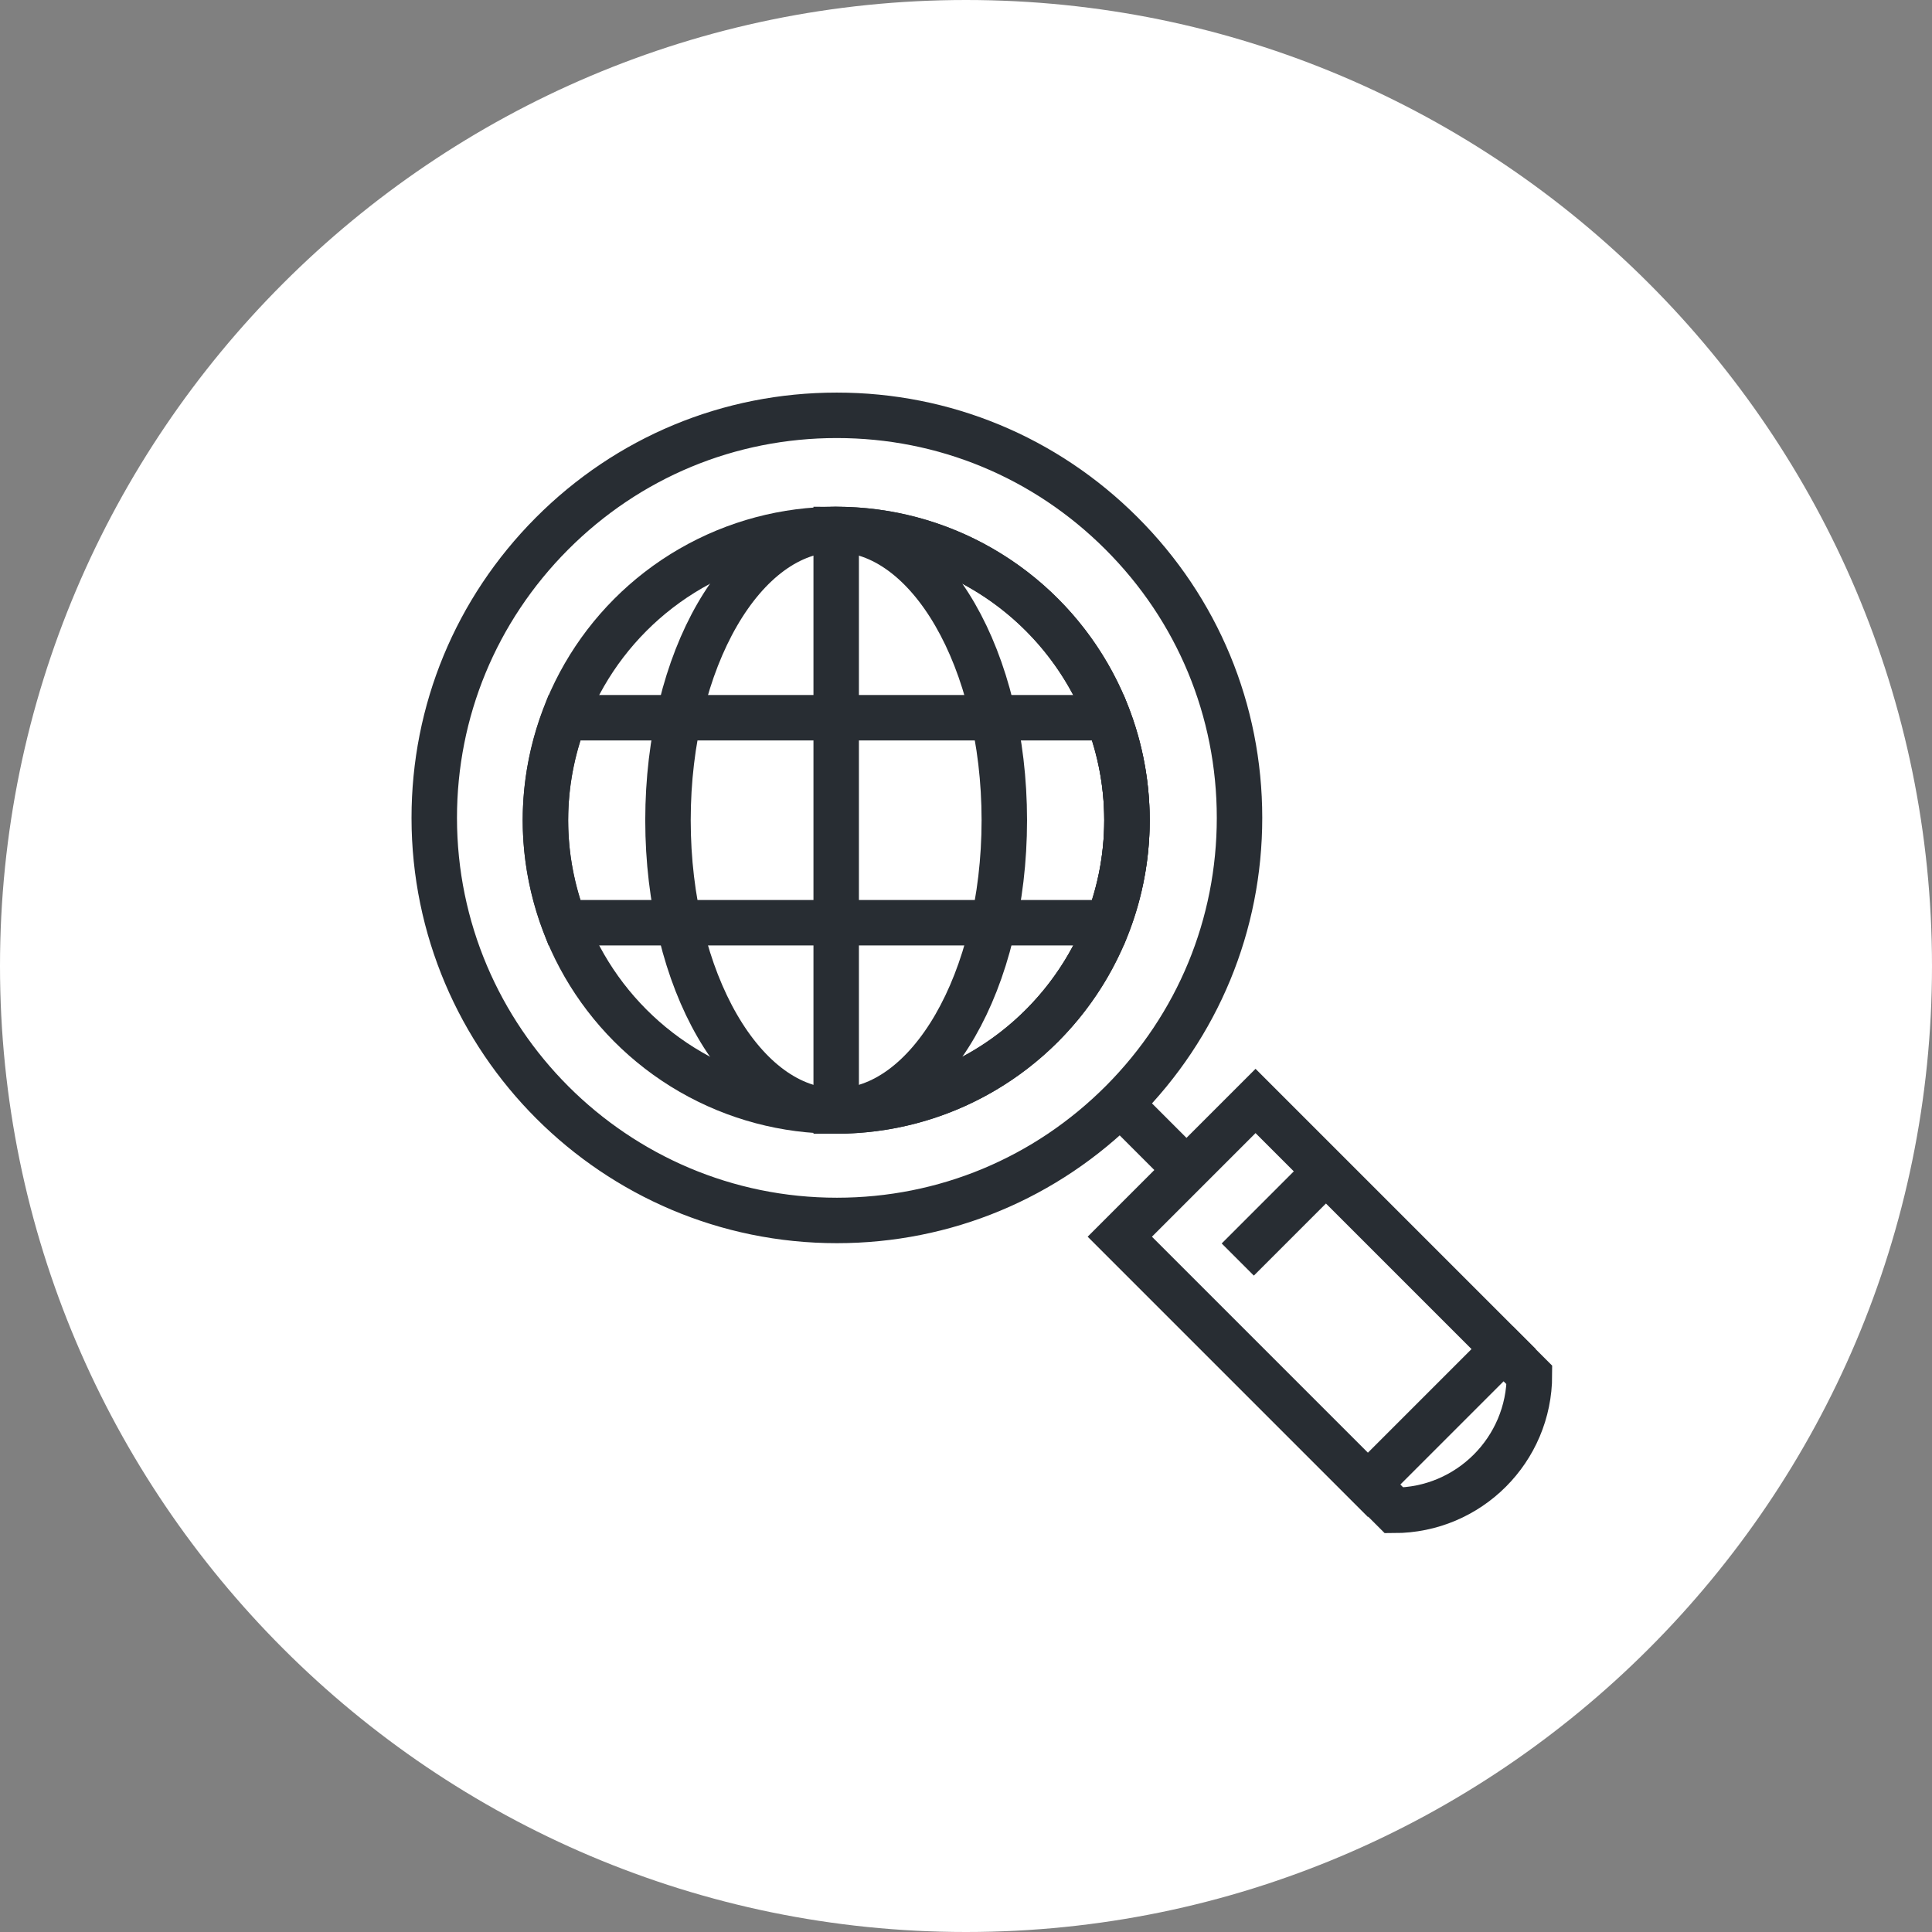 <?xml version="1.0" encoding="utf-8"?>
<!-- Generator: Adobe Illustrator 16.0.0, SVG Export Plug-In . SVG Version: 6.00 Build 0)  -->
<!DOCTYPE svg PUBLIC "-//W3C//DTD SVG 1.1//EN" "http://www.w3.org/Graphics/SVG/1.1/DTD/svg11.dtd">
<svg version="1.1" xmlns="http://www.w3.org/2000/svg" xmlns:xlink="http://www.w3.org/1999/xlink" x="0px" y="0px" width="170px"
	 height="170px" viewBox="0 0 170 170" enable-background="new 0 0 170 170" xml:space="preserve">
<rect x="0" y="0" width="170" height="170" fill="#808080" stroke="none"/>
<g id="Background">
</g>
<g id="Circle">
	<g>
		<path fill="#FFFFFF" d="M85,170c-46.869,0-85-38.131-85-85S38.131,0,85,0s85,38.131,85,85S131.869,170,85,170z"/>
	</g>
</g>
<g id="TEXT">
</g>
<g id="Icons">
	<g>
		<g>
			<g>
				<circle fill="none" stroke="#282D33" stroke-width="4" cx="73.579" cy="72.174" r="25.585"/>
				<path fill="none" stroke="#282D33" stroke-width="4" d="M88.371,72.174c0,14.128-6.625,25.584-14.793,25.584
					c-8.171,0-14.801-11.456-14.801-25.584s6.63-25.584,14.801-25.584C81.747,46.59,88.371,58.046,88.371,72.174z"/>
				<path fill="none" stroke="#282D33" stroke-width="4" d="M73.578,97.758c14.129,0,25.586-11.456,25.586-25.584
					S87.707,46.59,73.578,46.59V97.758z"/>
				<path fill="none" stroke="#282D33" stroke-width="4" d="M47.994,72.174c0,3.179,0.607,6.211,1.663,9.017h47.84
					c1.06-2.806,1.667-5.838,1.667-9.017s-0.607-6.211-1.667-9.021H49.66C48.601,65.963,47.994,68.995,47.994,72.174z"/>
			</g>
		</g>
		<g>
			<path fill="none" stroke="#282D33" stroke-width="4" d="M95.51,93.836"/>
		</g>
		<path fill="none" stroke="#282D33" stroke-width="4" d="M98.675,46.922c-6.701-6.694-15.598-10.381-25.047-10.377
			c-9.473-0.004-18.381,3.699-25.081,10.429c-6.665,6.701-10.339,15.585-10.336,25c0.008,19.529,15.901,35.426,35.433,35.415
			c9.48,0,18.392-3.713,25.095-10.438c6.666-6.699,10.329-15.574,10.329-24.991C109.068,62.511,105.379,53.614,98.675,46.922z"/>
		
			<rect x="106.998" y="98.329" transform="matrix(0.707 -0.707 0.707 0.707 -46.634 114.948)" fill="none" stroke="#282D33" stroke-width="4" width="16.894" height="30.881"/>
		<line fill="none" stroke="#282D33" stroke-width="4" x1="115.317" y1="104.424" x2="108.914" y2="110.829"/>
		<path fill="none" stroke="#282D33" stroke-width="4" d="M131.716,118.131c0.952,0.949,1.906,1.902,2.861,2.859
			c0,6.575-5.335,11.907-11.914,11.909c-0.953-0.953-1.906-1.904-2.857-2.858"/>
		<g>
			<line fill="none" stroke="#282D33" stroke-width="4" x1="103.757" y1="102.311" x2="98.758" y2="97.311"/>
		</g>
	</g>
</g>
</svg>
